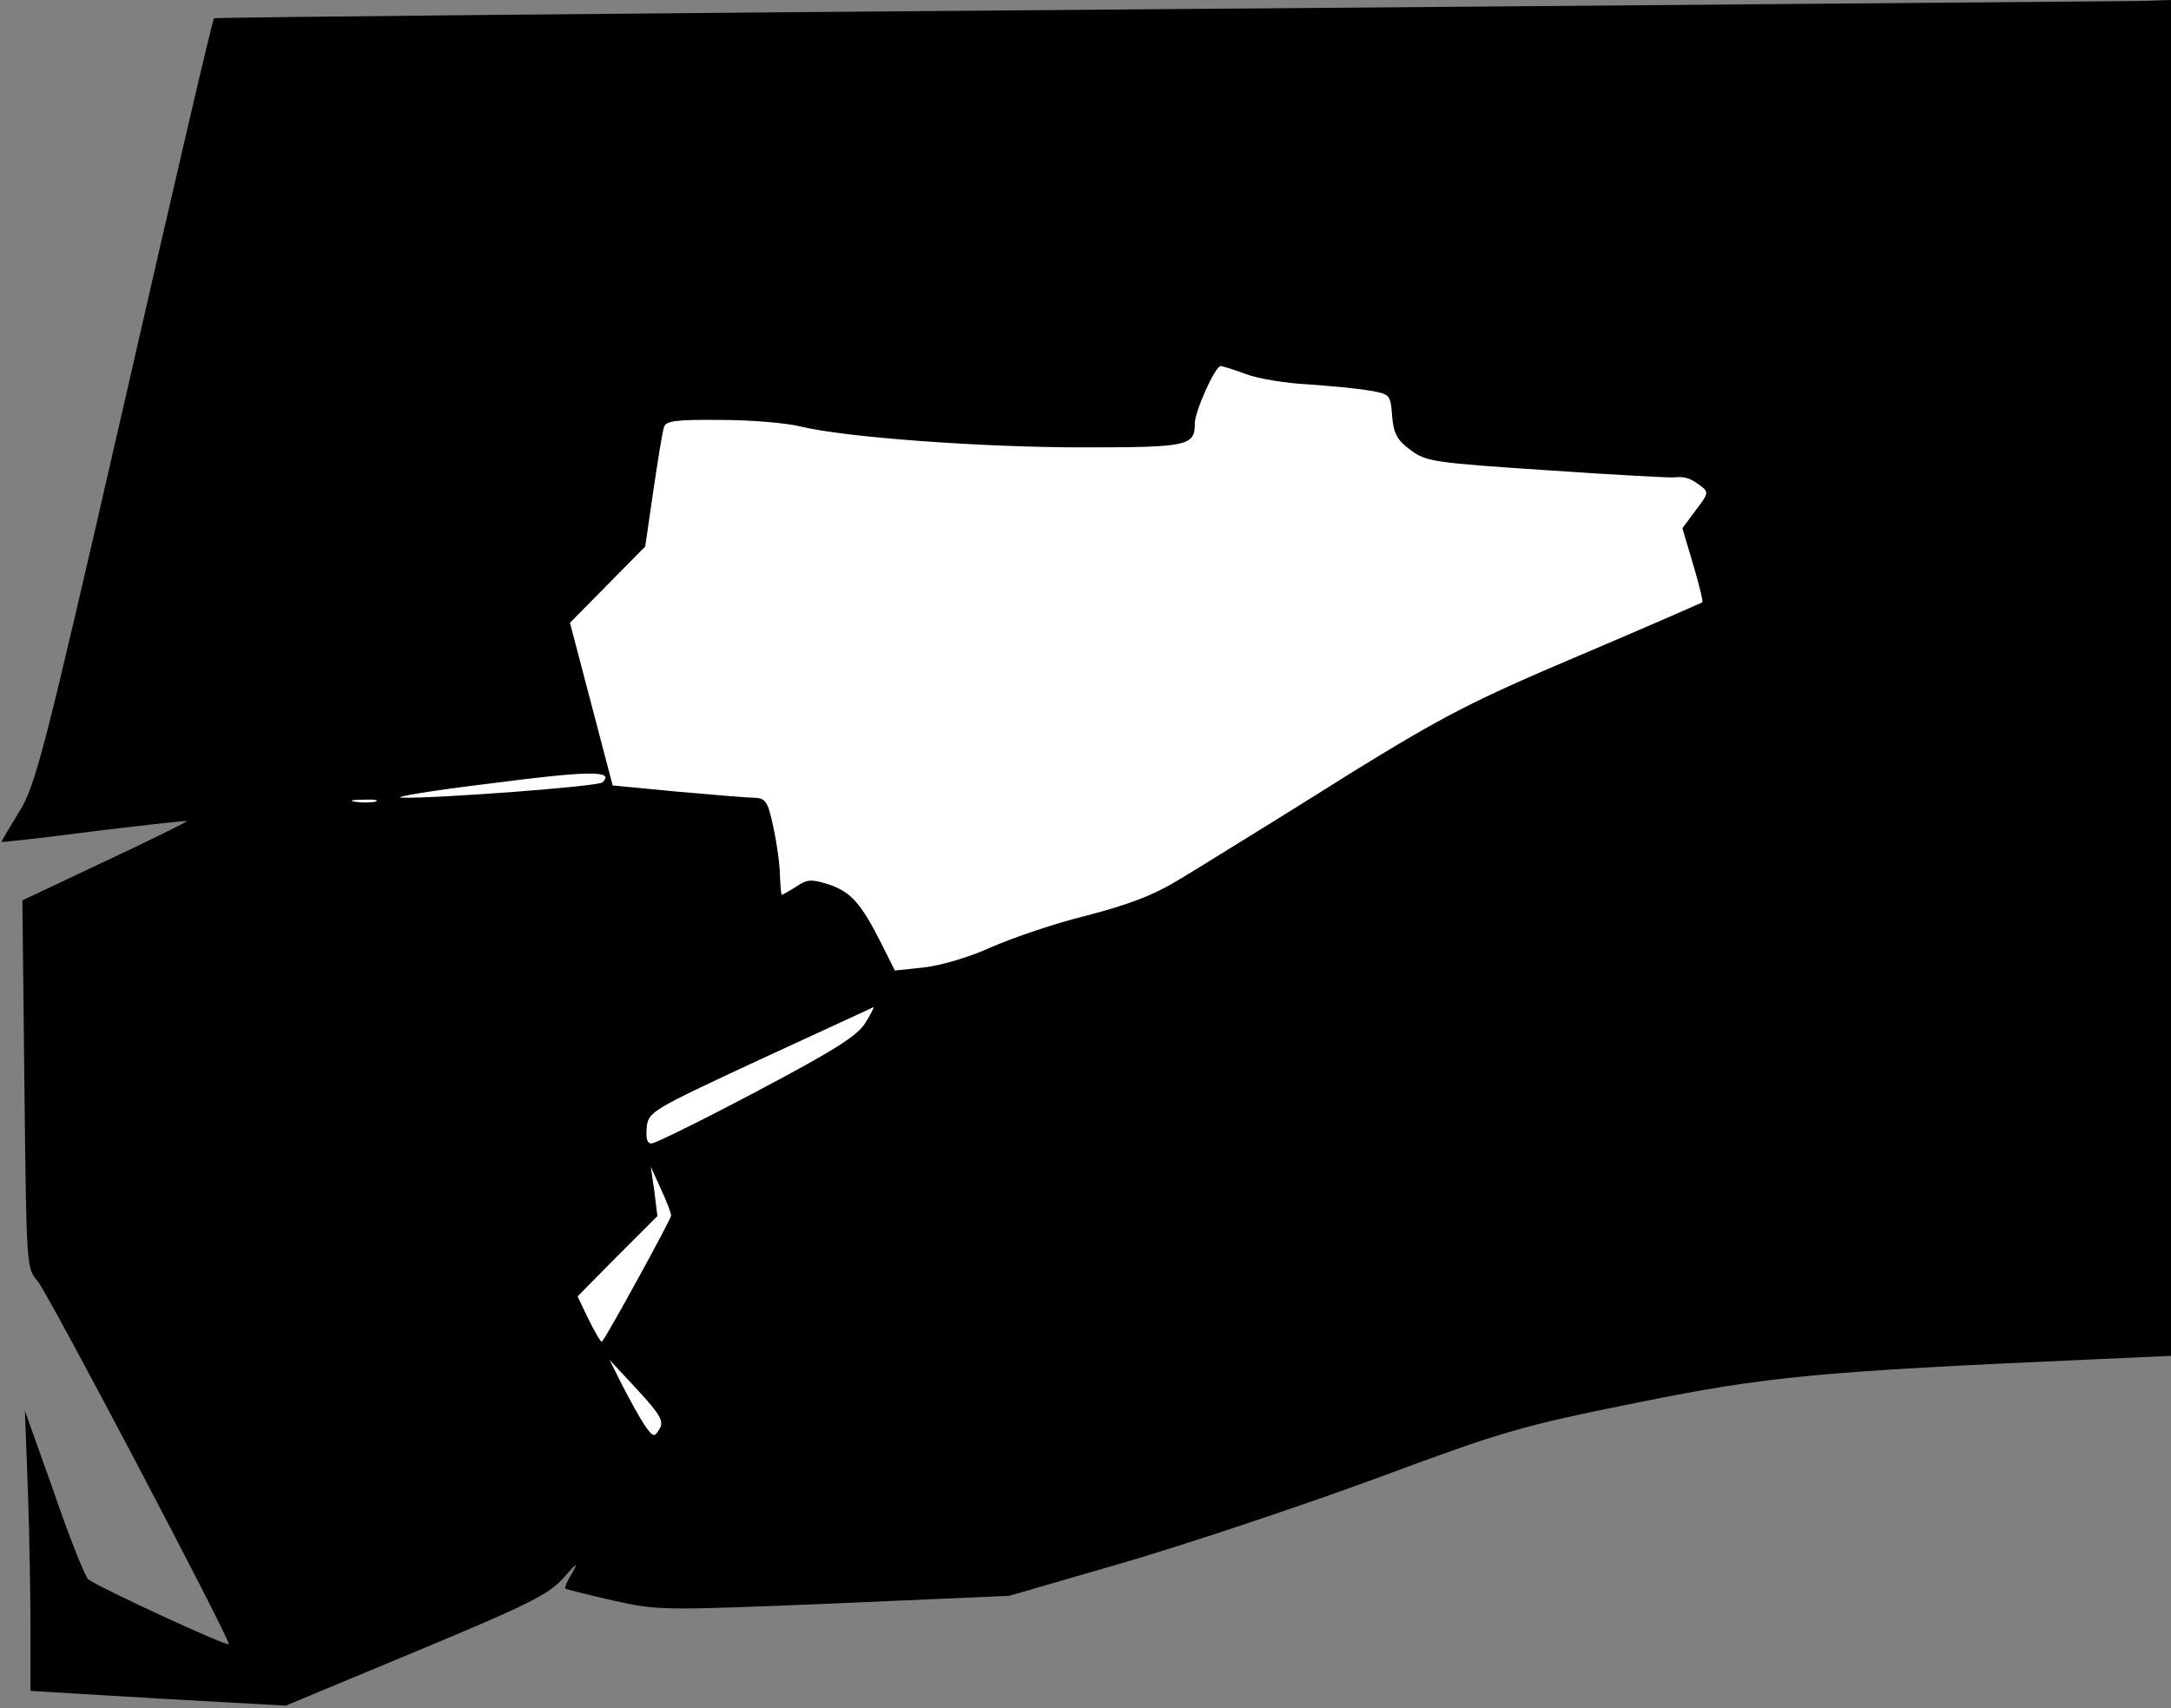 <?xml version="1.0" standalone="no"?>
<!DOCTYPE svg PUBLIC "-//W3C//DTD SVG 20010904//EN"
 "http://www.w3.org/TR/2001/REC-SVG-20010904/DTD/svg10.dtd">
<svg version="1.0" xmlns="http://www.w3.org/2000/svg"
 width="427pt" height="336pt" viewBox="0 0 427 336"
 preserveAspectRatio="xMidYMid meet">
<rect x="0" y="0" width="427" height="336" fill="#808080" stroke="none"/>
<g transform="translate(0,336) scale(0.1,-0.1)"
fill="#000000" stroke="none">
<path fill="#000000" stroke="none" d="M2285 3342 c-1023 -8 -1862 -16 -1864
-18 -3 -2 -82 -342 -176 -754 -160 -698 -175 -755 -208 -808 -19 -31 -35 -58
-34 -58 1 -1 83 8 182 21 99 12 181 21 183 20 1 -1 -71 -37 -161 -79 l-163
-77 4 -362 c4 -359 4 -362 26 -387 19 -21 376 -699 376 -714 0 -7 -263 115
-277 128 -6 6 -37 83 -67 171 l-57 160 6 -160 c3 -88 5 -212 5 -276 l0 -115
251 -15 251 -14 257 107 c221 92 261 112 290 145 25 29 29 31 17 10 -10 -16
-16 -30 -14 -32 2 -1 44 -12 93 -23 89 -20 96 -20 435 -6 l345 15 224 65 c123
36 345 110 495 165 253 94 287 104 516 150 257 52 355 61 893 85 l157 7 0
1333 0 1334 -62 -2 c-35 0 -900 -8 -1923 -16z"/>
<path fill="#ffffff" stroke="none" d="M2451 2624 c24 -9 79 -18 121 -20 43
-3 97 -8 120 -12 42 -7 43 -8 46 -50 3 -34 9 -47 36 -67 31 -23 44 -25 269
-40 131 -9 243 -15 250 -14 20 2 31 -1 51 -16 17 -13 17 -15 -9 -49 l-26 -35
21 -71 c12 -40 20 -73 18 -75 -2 -1 -111 -49 -243 -105 -208 -88 -267 -119
-444 -228 -111 -70 -218 -136 -236 -147 -18 -11 -64 -40 -104 -64 -52 -32
-100 -50 -184 -72 -62 -15 -146 -44 -187 -62 -44 -20 -99 -36 -133 -40 l-57
-6 -26 52 c-41 81 -60 102 -103 117 -35 11 -43 11 -65 -4 -14 -9 -27 -16 -28
-16 -2 0 -3 17 -4 38 0 20 -6 63 -13 95 -11 52 -15 57 -39 58 -15 0 -83 6
-152 12 l-125 12 -42 160 -42 160 74 75 74 75 16 110 c9 61 18 117 21 125 3
12 24 15 111 14 60 0 130 -6 158 -13 86 -21 353 -41 556 -41 206 0 219 3 219
47 0 24 40 113 51 113 3 0 26 -7 50 -16z"/>
<path fill="#ffffff" stroke="none" d="M1185 1821 c-10 -8 -328 -32 -395 -30
-19 1 59 14 175 28 193 25 245 26 220 2z"/>
<path fill="#ffffff" stroke="none" d="M738 1783 c-10 -2 -28 -2 -40 0 -13 2
-5 4 17 4 22 1 32 -1 23 -4z"/>
<path fill="#ffffff" stroke="none" d="M1702 1348 c-16 -26 -63 -55 -214 -135
-106 -56 -199 -102 -206 -102 -9 -1 -12 9 -10 31 3 31 8 34 223 134 121 56
222 102 223 103 2 1 -5 -14 -16 -31z"/>
<path fill="#ffffff" stroke="none" d="M1320 969 c0 -7 -125 -235 -136 -248
-2 -2 -13 17 -26 43 l-22 46 78 79 79 79 -6 49 -7 48 20 -44 c11 -24 20 -47
20 -52z"/>
<path fill="#ffffff" stroke="none" d="M1297 549 c-10 -17 -13 -16 -30 9 -10
15 -29 50 -43 77 l-25 50 55 -59 c46 -50 52 -62 43 -77z"/>
</g>
</svg>
